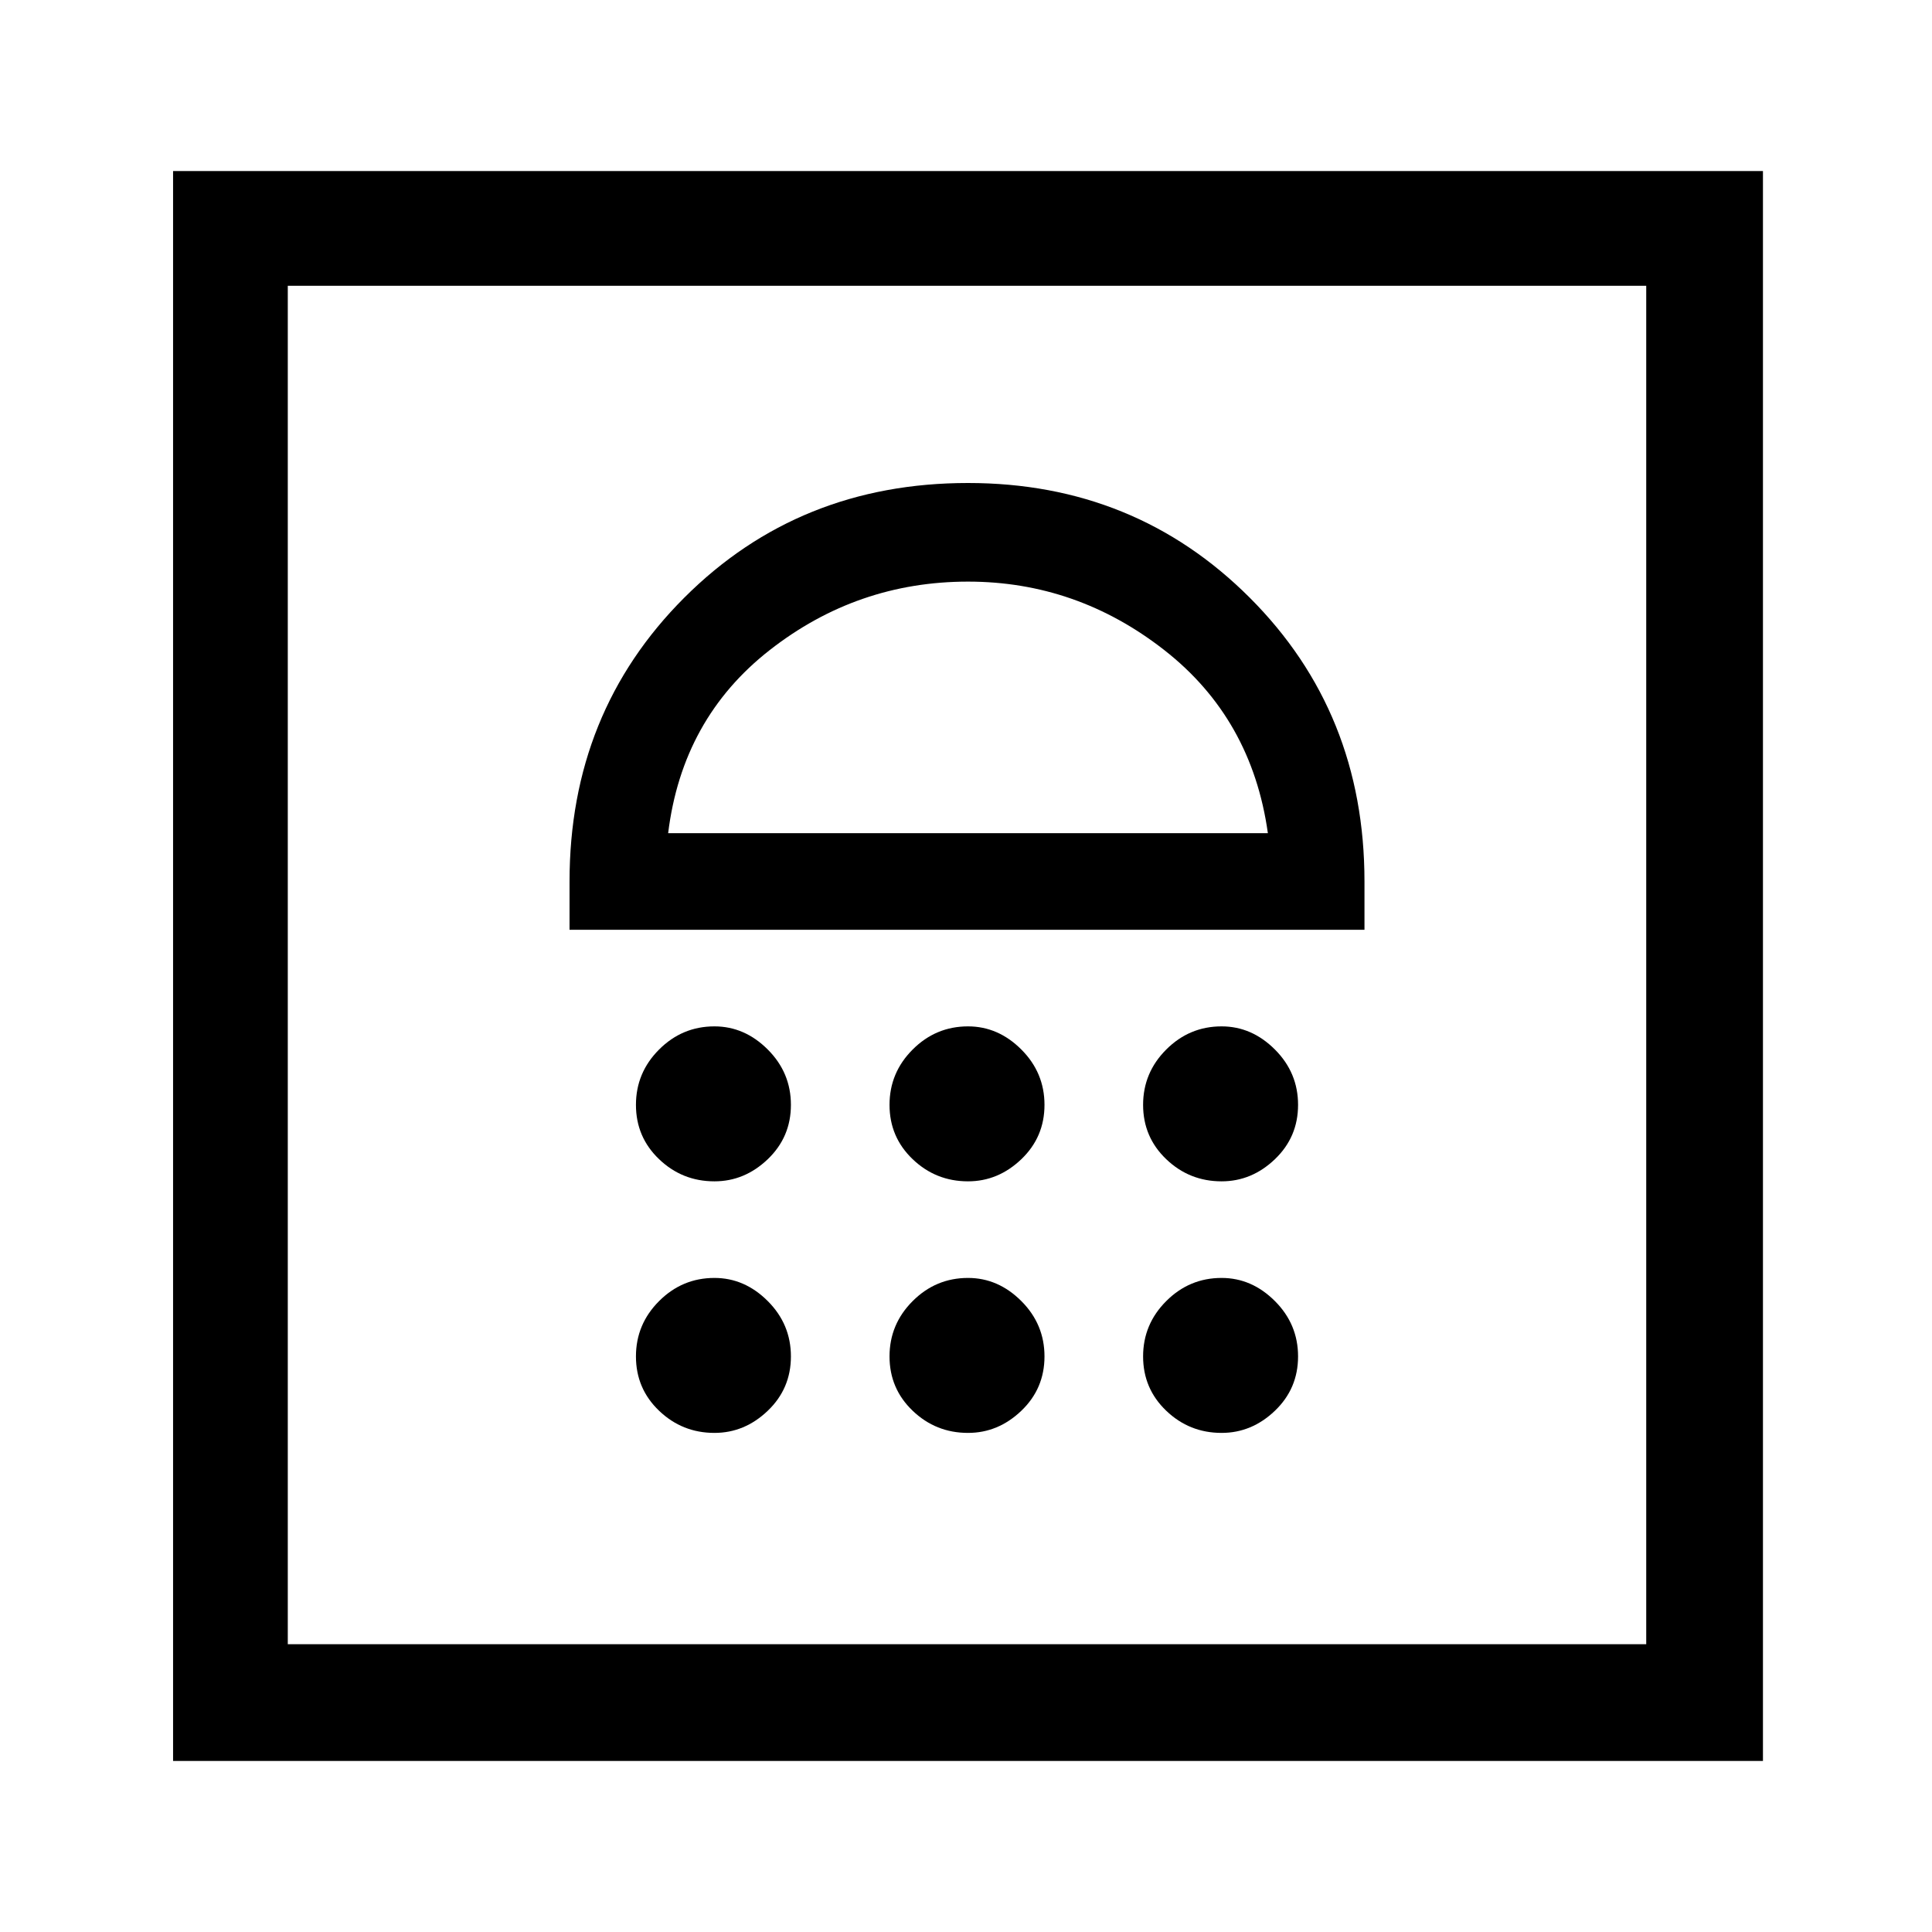 <svg xmlns="http://www.w3.org/2000/svg" height="48" width="48"><path d="M4.3 43.75V4.25H43.8V43.75ZM7.15 40.85H40.9V7.1H7.15ZM17.75 35.6Q18.5 35.6 19.075 35.05Q19.65 34.5 19.65 33.7Q19.65 32.9 19.075 32.325Q18.5 31.75 17.75 31.75Q16.95 31.75 16.375 32.325Q15.8 32.9 15.8 33.7Q15.8 34.5 16.375 35.05Q16.95 35.6 17.75 35.6ZM24.05 35.6Q24.8 35.6 25.375 35.05Q25.95 34.5 25.95 33.7Q25.95 32.9 25.375 32.325Q24.8 31.75 24.05 31.75Q23.25 31.75 22.675 32.325Q22.1 32.9 22.1 33.7Q22.1 34.5 22.675 35.05Q23.25 35.6 24.05 35.6ZM30.35 35.6Q31.1 35.6 31.675 35.05Q32.25 34.5 32.25 33.7Q32.25 32.9 31.675 32.325Q31.1 31.75 30.35 31.75Q29.55 31.75 28.975 32.325Q28.4 32.9 28.4 33.7Q28.4 34.5 28.975 35.05Q29.55 35.6 30.35 35.6ZM17.75 29.35Q18.5 29.35 19.075 28.8Q19.65 28.25 19.65 27.45Q19.65 26.65 19.075 26.075Q18.5 25.5 17.75 25.5Q16.95 25.5 16.375 26.075Q15.8 26.65 15.8 27.45Q15.8 28.25 16.375 28.8Q16.95 29.35 17.75 29.35ZM24.05 29.35Q24.8 29.35 25.375 28.8Q25.95 28.25 25.95 27.45Q25.95 26.65 25.375 26.075Q24.8 25.5 24.05 25.5Q23.25 25.5 22.675 26.075Q22.1 26.65 22.1 27.45Q22.1 28.25 22.675 28.8Q23.25 29.35 24.05 29.35ZM30.35 29.35Q31.1 29.35 31.675 28.8Q32.25 28.25 32.25 27.45Q32.25 26.65 31.675 26.075Q31.1 25.5 30.35 25.5Q29.55 25.5 28.975 26.075Q28.4 26.65 28.4 27.45Q28.4 28.25 28.975 28.8Q29.55 29.35 30.35 29.35ZM14.15 23.1H33.9V21.9Q33.9 17.7 31.05 14.85Q28.2 12 24.05 12Q19.85 12 17 14.85Q14.15 17.7 14.15 21.9ZM16.6 20.7Q16.95 17.85 19.125 16.15Q21.3 14.45 24.05 14.45Q26.75 14.45 28.925 16.15Q31.1 17.85 31.5 20.7ZM24.05 14.45Q24.05 14.45 24.05 14.45Q24.05 14.45 24.05 14.45Q24.05 14.45 24.05 14.45Q24.05 14.45 24.05 14.45ZM7.15 7.1H40.9Z"/></svg>